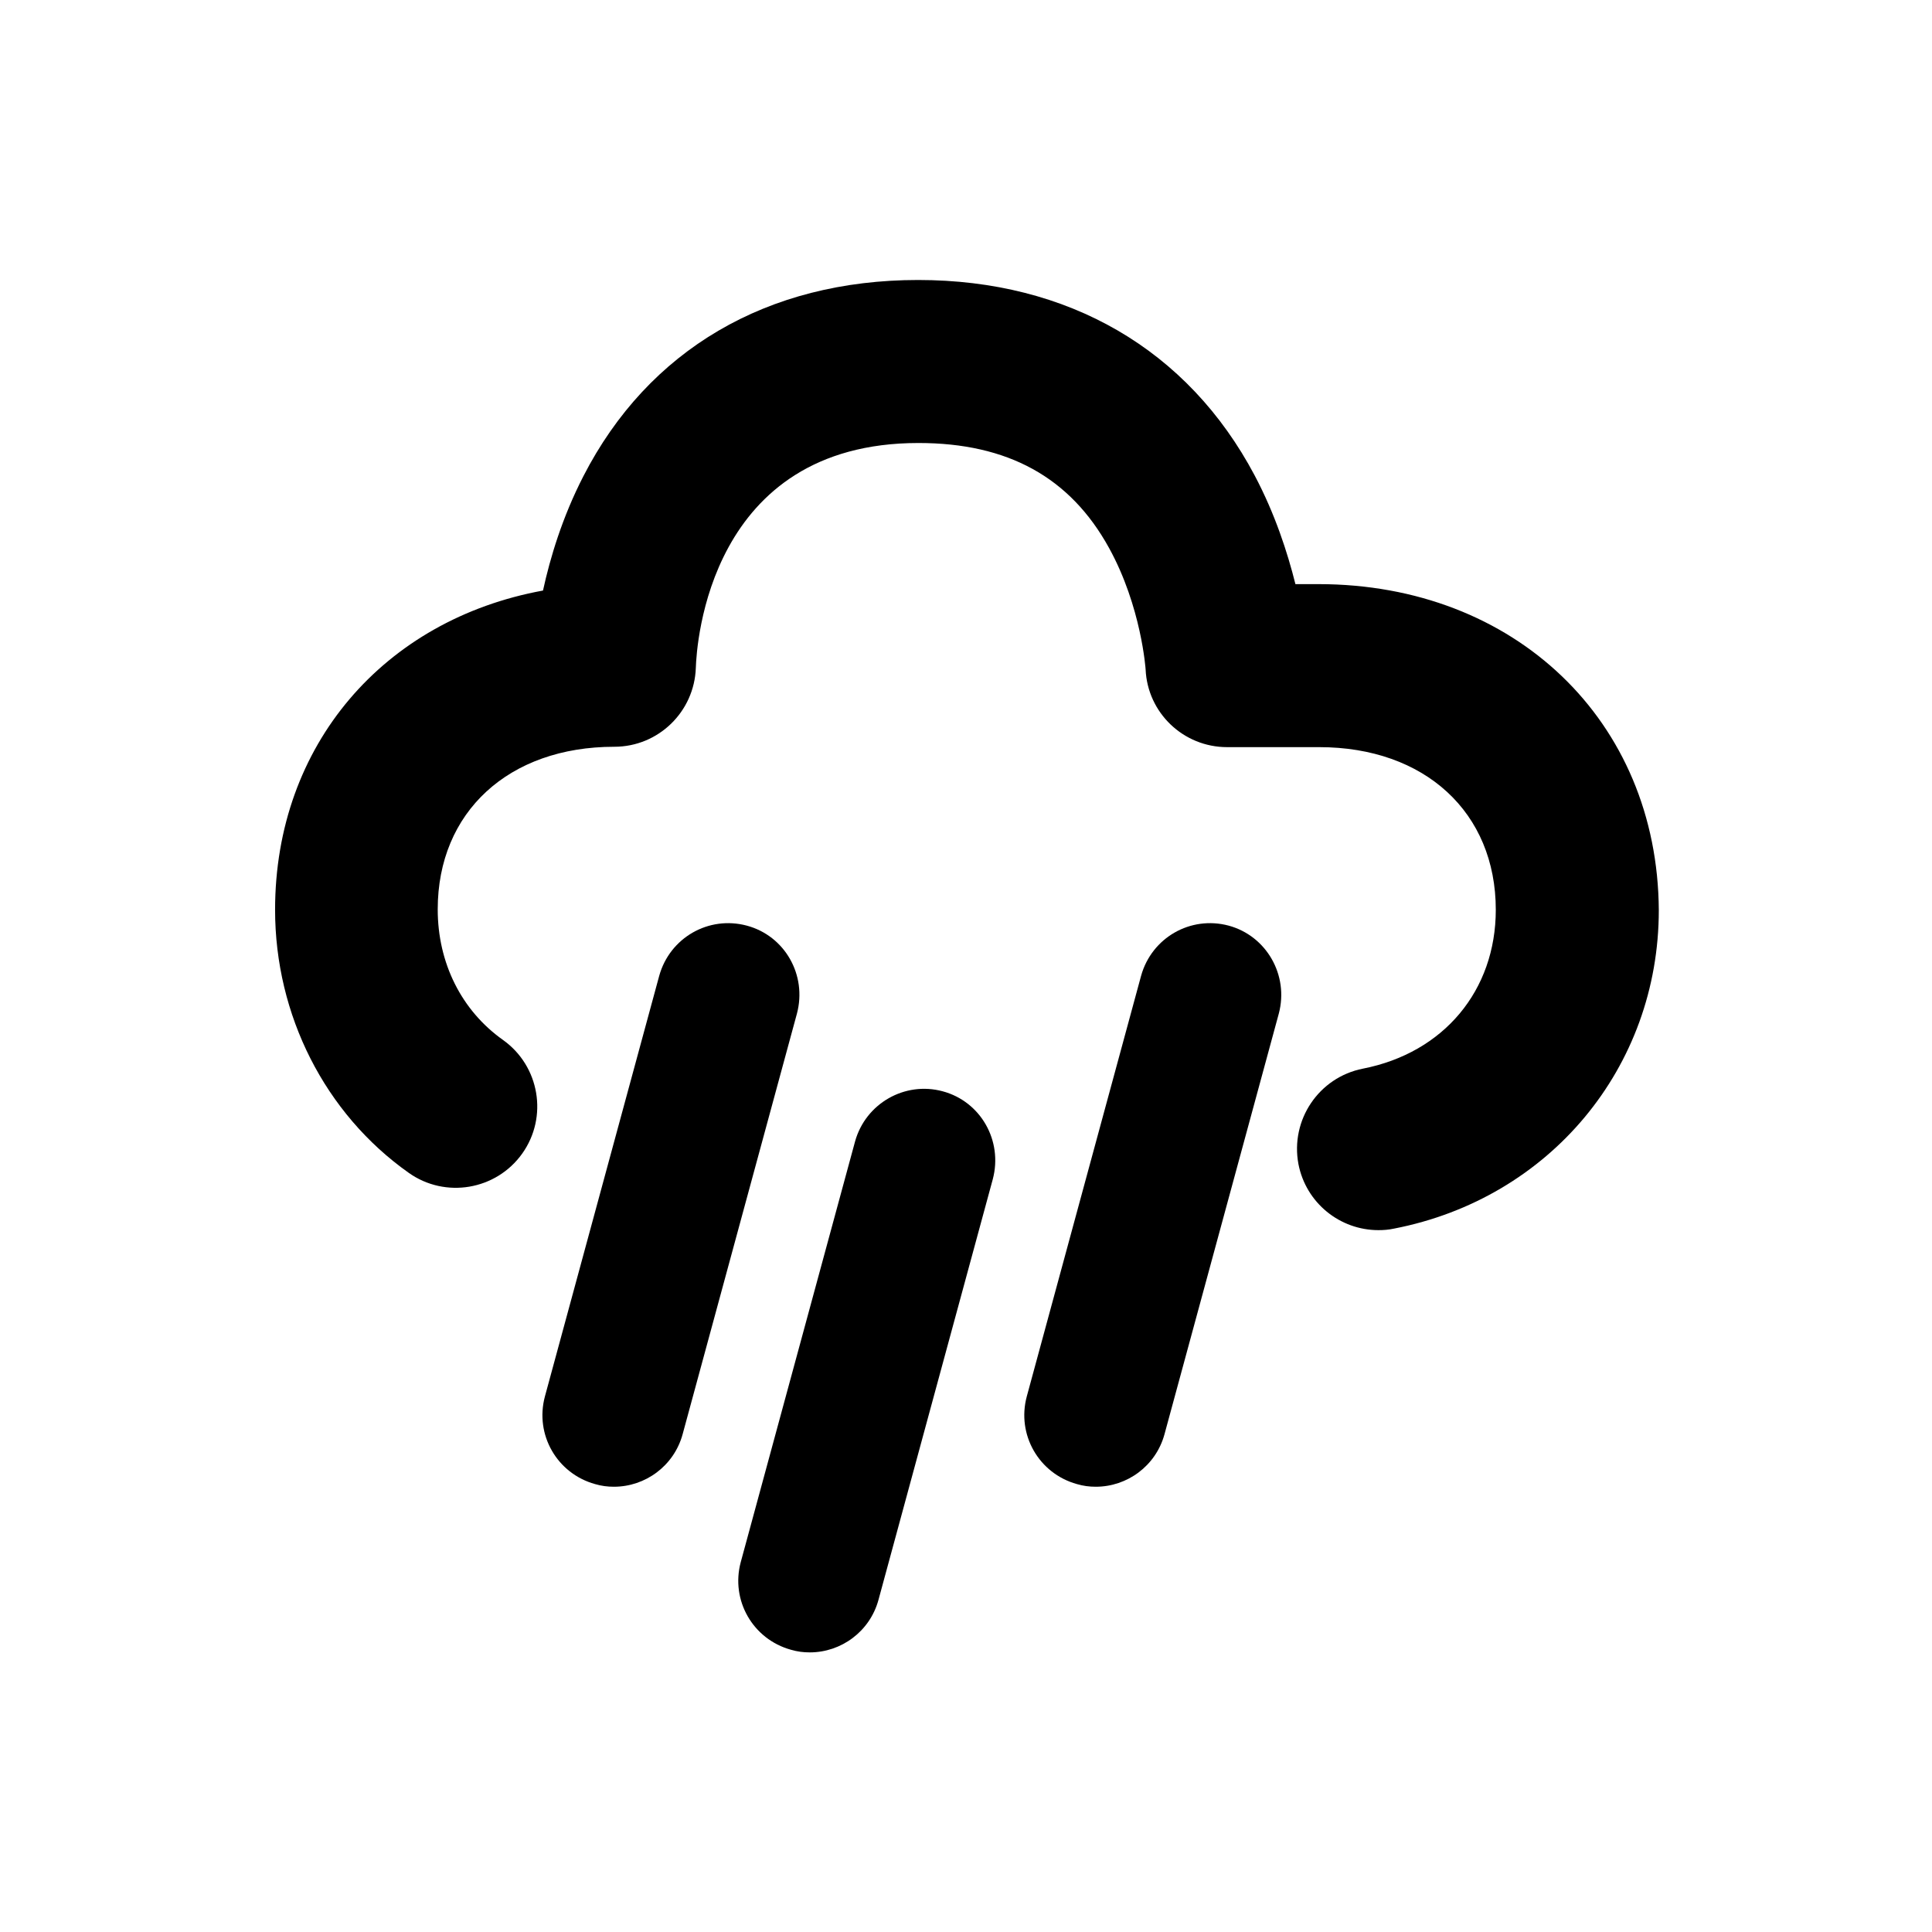 <?xml version="1.0" encoding="utf-8"?>
<!-- Generator: Adobe Illustrator 21.0.2, SVG Export Plug-In . SVG Version: 6.00 Build 0)  -->
<svg version="1.1" id="Layer_1" xmlns="http://www.w3.org/2000/svg" xmlns:xlink="http://www.w3.org/1999/xlink" x="0px" y="0px"
	 viewBox="0 0 512 512" style="enable-background:new 0 0 512 512;" xml:space="preserve">
<g>
	<path d="M349.4,154.8h-6.1c-2.1-8.4-5.4-18.6-10.8-28.8c-17.7-33.4-49.4-51.8-89.2-51.8c-40,0-71.5,18.5-88.7,52
		c-5.6,10.9-8.8,21.6-10.7,30.3c-42.1,7.7-71,40.9-71,84.6c0,27.9,13.2,54,35.4,69.7c9.7,6.9,23.2,4.6,30.1-5.1
		c6.9-9.7,4.6-23.2-5.1-30.1c-11-7.8-17.3-20.4-17.3-34.6c0-25.8,18.8-43.1,46.8-43.1c11.7,0,21.2-9.3,21.6-20.9
		c0.2-6.1,3.4-59.6,59-59.6c23.7,0,40.2,9.1,50.5,27.8c8.6,15.6,9.7,32.2,9.7,32.2c0.5,11.5,10,20.6,21.6,20.6h24.4
		c28,0,46.8,17.3,46.8,43.1c0,21.4-13.8,37.9-35.2,42.1c-11.7,2.3-19.3,13.6-17.1,25.3c2,10.3,11,17.5,21.2,17.5
		c1.4,0,2.7-0.1,4.1-0.4c41.3-8,70.2-42.7,70.2-84.4C439.3,191.1,401.5,154.8,349.4,154.8z"/>
	<path d="M197.9,245.3c-10.1-2.7-20.4,3.2-23.2,13.3l-30.3,111.5c-2.7,10.1,3.2,20.4,13.3,23.2c1.7,0.5,3.3,0.7,5,0.7
		c8.3,0,15.9-5.5,18.2-13.9l30.3-111.5C213.9,258.4,208,248,197.9,245.3z"/>
	<path d="M249.8,289.2c-10-2.7-20.4,3.2-23.2,13.3l-30.3,111.5c-2.7,10.1,3.2,20.4,13.3,23.2c1.7,0.5,3.3,0.7,5,0.7
		c8.3,0,15.9-5.5,18.2-13.9l30.3-111.5C265.8,302.3,259.9,291.9,249.8,289.2z"/>
	<path d="M325.6,245.3c-10.1-2.7-20.4,3.2-23.2,13.3l-30.3,111.5c-2.7,10.1,3.2,20.4,13.3,23.2c1.7,0.5,3.3,0.7,5,0.7
		c8.3,0,15.9-5.5,18.2-13.9l30.3-111.5C341.6,258.4,335.6,248,325.6,245.3z"/>
</g>
</svg>
